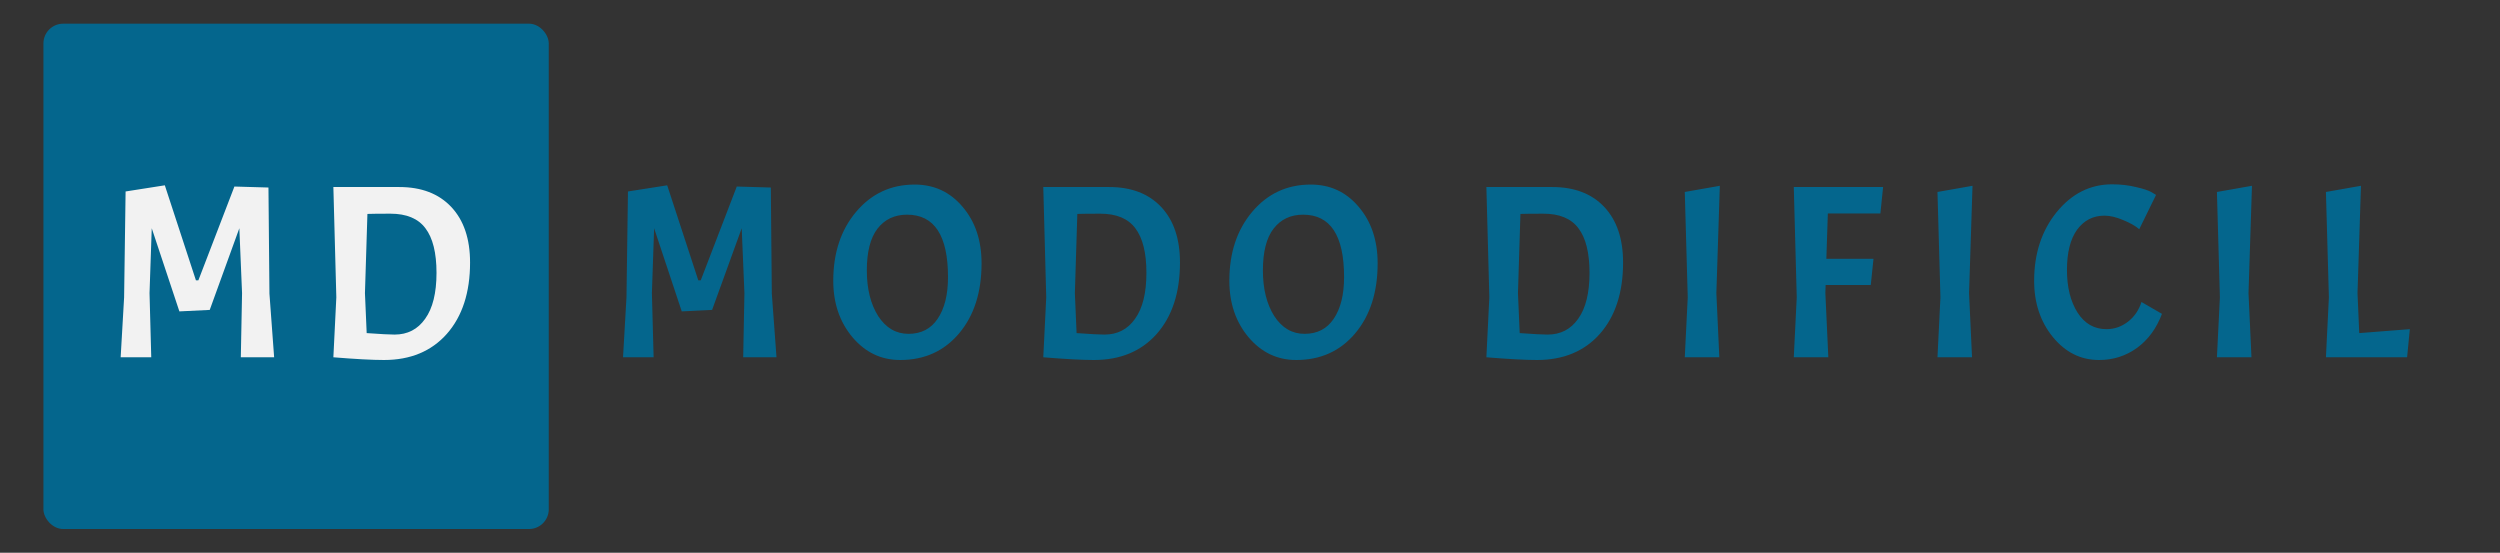 <svg width="2533" height="560" viewBox="0 0 2533 560" fill="none" xmlns="http://www.w3.org/2000/svg">
<rect x="0" y="0" width="2533" height="560" fill="#333333" stroke="none"/>
<path d="M1557.25 364.75C1545.42 364.75 1528.33 363.833 1506 362L1509 301.25L1506 189.5H1572.75C1595.25 189.5 1612.83 196.25 1625.5 209.75C1638.17 223.25 1644.5 242 1644.5 266C1644.5 296.333 1636.67 320.417 1621 338.25C1605.33 355.917 1584.08 364.75 1557.25 364.75ZM1563.75 216.5C1552.75 216.5 1545 216.583 1540.5 216.75L1538 297L1539.75 337.5C1553.75 338.5 1563.17 339 1568 339C1581.17 339 1591.5 333.667 1599 323C1606.67 312.333 1610.5 296.833 1610.5 276.5C1610.5 256.167 1606.75 241.083 1599.25 231.25C1591.92 221.417 1580.08 216.5 1563.75 216.5ZM1742.52 188.25L1739.02 297L1742.02 362H1707.02L1710.02 301.25L1707.02 194.5L1742.52 188.25ZM1905.21 216.25H1851.96L1850.46 262.25H1898.21L1895.46 288.75H1849.71L1849.46 297L1852.46 362H1817.46L1820.46 301.25L1817.46 189.5H1907.96L1905.21 216.25ZM1998.55 188.25L1995.05 297L1998.05 362H1963.05L1966.05 301.25L1963.05 194.5L1998.55 188.25ZM2126.74 364.75C2108.24 364.75 2092.66 357 2079.99 341.5C2067.32 326 2060.99 307 2060.99 284.5C2060.99 257 2068.57 233.833 2083.74 215C2099.07 196.167 2117.82 186.75 2139.99 186.75C2148.66 186.75 2156.66 187.667 2163.99 189.5C2171.49 191.167 2176.82 192.917 2179.99 194.75L2184.49 197.5L2167.49 232.25C2163.66 228.917 2158.24 225.833 2151.24 223C2144.24 220 2137.91 218.5 2132.24 218.5C2120.74 218.5 2111.49 223.25 2104.49 232.75C2097.66 242.25 2094.24 255.833 2094.24 273.5C2094.24 291 2097.82 305.417 2104.99 316.75C2112.16 327.917 2121.91 333.5 2134.24 333.5C2142.24 333.5 2149.49 331 2155.99 326C2162.49 321 2167.07 314.333 2169.74 306L2190.49 318C2184.99 332.667 2176.57 344.167 2165.24 352.5C2153.91 360.667 2141.07 364.75 2126.74 364.75ZM2281.69 188.25L2278.19 297L2281.19 362H2246.19L2249.19 301.25L2246.19 194.5L2281.69 188.25ZM2356.63 362L2359.63 301.25L2356.63 194.5L2392.13 188.25L2388.63 297L2390.38 337.5L2441.63 333.5L2438.88 362H2356.63Z" fill="#04668D"/>
<path d="M707.5 284H710L746.5 189L781 190L782 297.5L786.75 362H753L754.25 297L751.5 231.25L721.5 314L690.75 315.5L662.75 231.25L660.5 297L662.25 362H631.25L634.75 301.25L636.25 194L676 187.75L707.5 284ZM926.768 187C946.434 187 962.601 194.5 975.268 209.5C988.101 224.5 994.518 243.583 994.518 266.75C994.518 296.083 986.934 319.75 971.768 337.75C956.601 355.75 936.684 364.75 912.018 364.75C892.851 364.75 876.768 357.083 863.768 341.75C850.768 326.25 844.268 307.167 844.268 284.5C844.268 256.167 852.018 232.833 867.518 214.5C883.018 196.167 902.768 187 926.768 187ZM960.518 280.75C960.518 238.583 946.684 217.5 919.018 217.5C906.351 217.5 896.351 222.25 889.018 231.75C881.851 241.083 878.268 255.167 878.268 274C878.268 292.667 882.101 308.083 889.768 320.25C897.601 332.25 907.851 338.25 920.518 338.25C933.351 338.25 943.184 333.167 950.018 323C957.018 312.667 960.518 298.583 960.518 280.75ZM1108.3 364.75C1096.47 364.75 1079.38 363.833 1057.05 362L1060.05 301.25L1057.05 189.5H1123.8C1146.3 189.5 1163.88 196.25 1176.55 209.75C1189.22 223.25 1195.55 242 1195.55 266C1195.55 296.333 1187.72 320.417 1172.05 338.25C1156.38 355.917 1135.13 364.75 1108.3 364.75ZM1114.8 216.5C1103.8 216.5 1096.05 216.583 1091.55 216.75L1089.05 297L1090.8 337.5C1104.8 338.5 1114.22 339 1119.05 339C1132.22 339 1142.55 333.667 1150.05 323C1157.72 312.333 1161.55 296.833 1161.55 276.5C1161.55 256.167 1157.8 241.083 1150.3 231.25C1142.97 221.417 1131.13 216.5 1114.8 216.5ZM1328.07 187C1347.73 187 1363.9 194.5 1376.57 209.5C1389.4 224.5 1395.82 243.583 1395.82 266.75C1395.82 296.083 1388.23 319.75 1373.07 337.75C1357.9 355.75 1337.98 364.75 1313.32 364.75C1294.15 364.75 1278.07 357.083 1265.07 341.75C1252.07 326.25 1245.57 307.167 1245.57 284.5C1245.57 256.167 1253.32 232.833 1268.82 214.5C1284.32 196.167 1304.07 187 1328.07 187ZM1361.82 280.75C1361.82 238.583 1347.98 217.5 1320.32 217.5C1307.65 217.5 1297.65 222.25 1290.32 231.75C1283.15 241.083 1279.57 255.167 1279.57 274C1279.57 292.667 1283.4 308.083 1291.07 320.25C1298.9 332.25 1309.15 338.25 1321.82 338.25C1334.65 338.25 1344.48 333.167 1351.32 323C1358.32 312.667 1361.82 298.583 1361.82 280.75Z" fill="#04668D"/>
<rect x="44" y="24" width="512" height="512" rx="20" fill="#04668D"/>
<path d="M198.5 284H201L237.5 189L272 190L273 297.5L277.75 362H244L245.25 297L242.5 231.25L212.5 314L181.75 315.5L153.75 231.25L151.5 297L153.25 362H122.25L125.75 301.25L127.25 194L167 187.75L198.5 284ZM389.018 364.75C377.184 364.75 360.101 363.833 337.768 362L340.768 301.25L337.768 189.5H404.518C427.018 189.5 444.601 196.25 457.268 209.75C469.934 223.25 476.268 242 476.268 266C476.268 296.333 468.434 320.417 452.768 338.25C437.101 355.917 415.851 364.75 389.018 364.75ZM395.518 216.5C384.518 216.5 376.768 216.583 372.268 216.75L369.768 297L371.518 337.5C385.518 338.5 394.934 339 399.768 339C412.934 339 423.268 333.667 430.768 323C438.434 312.333 442.268 296.833 442.268 276.5C442.268 256.167 438.518 241.083 431.018 231.25C423.684 221.417 411.851 216.5 395.518 216.5Z" fill="#F2F2F2"/>
</svg>
